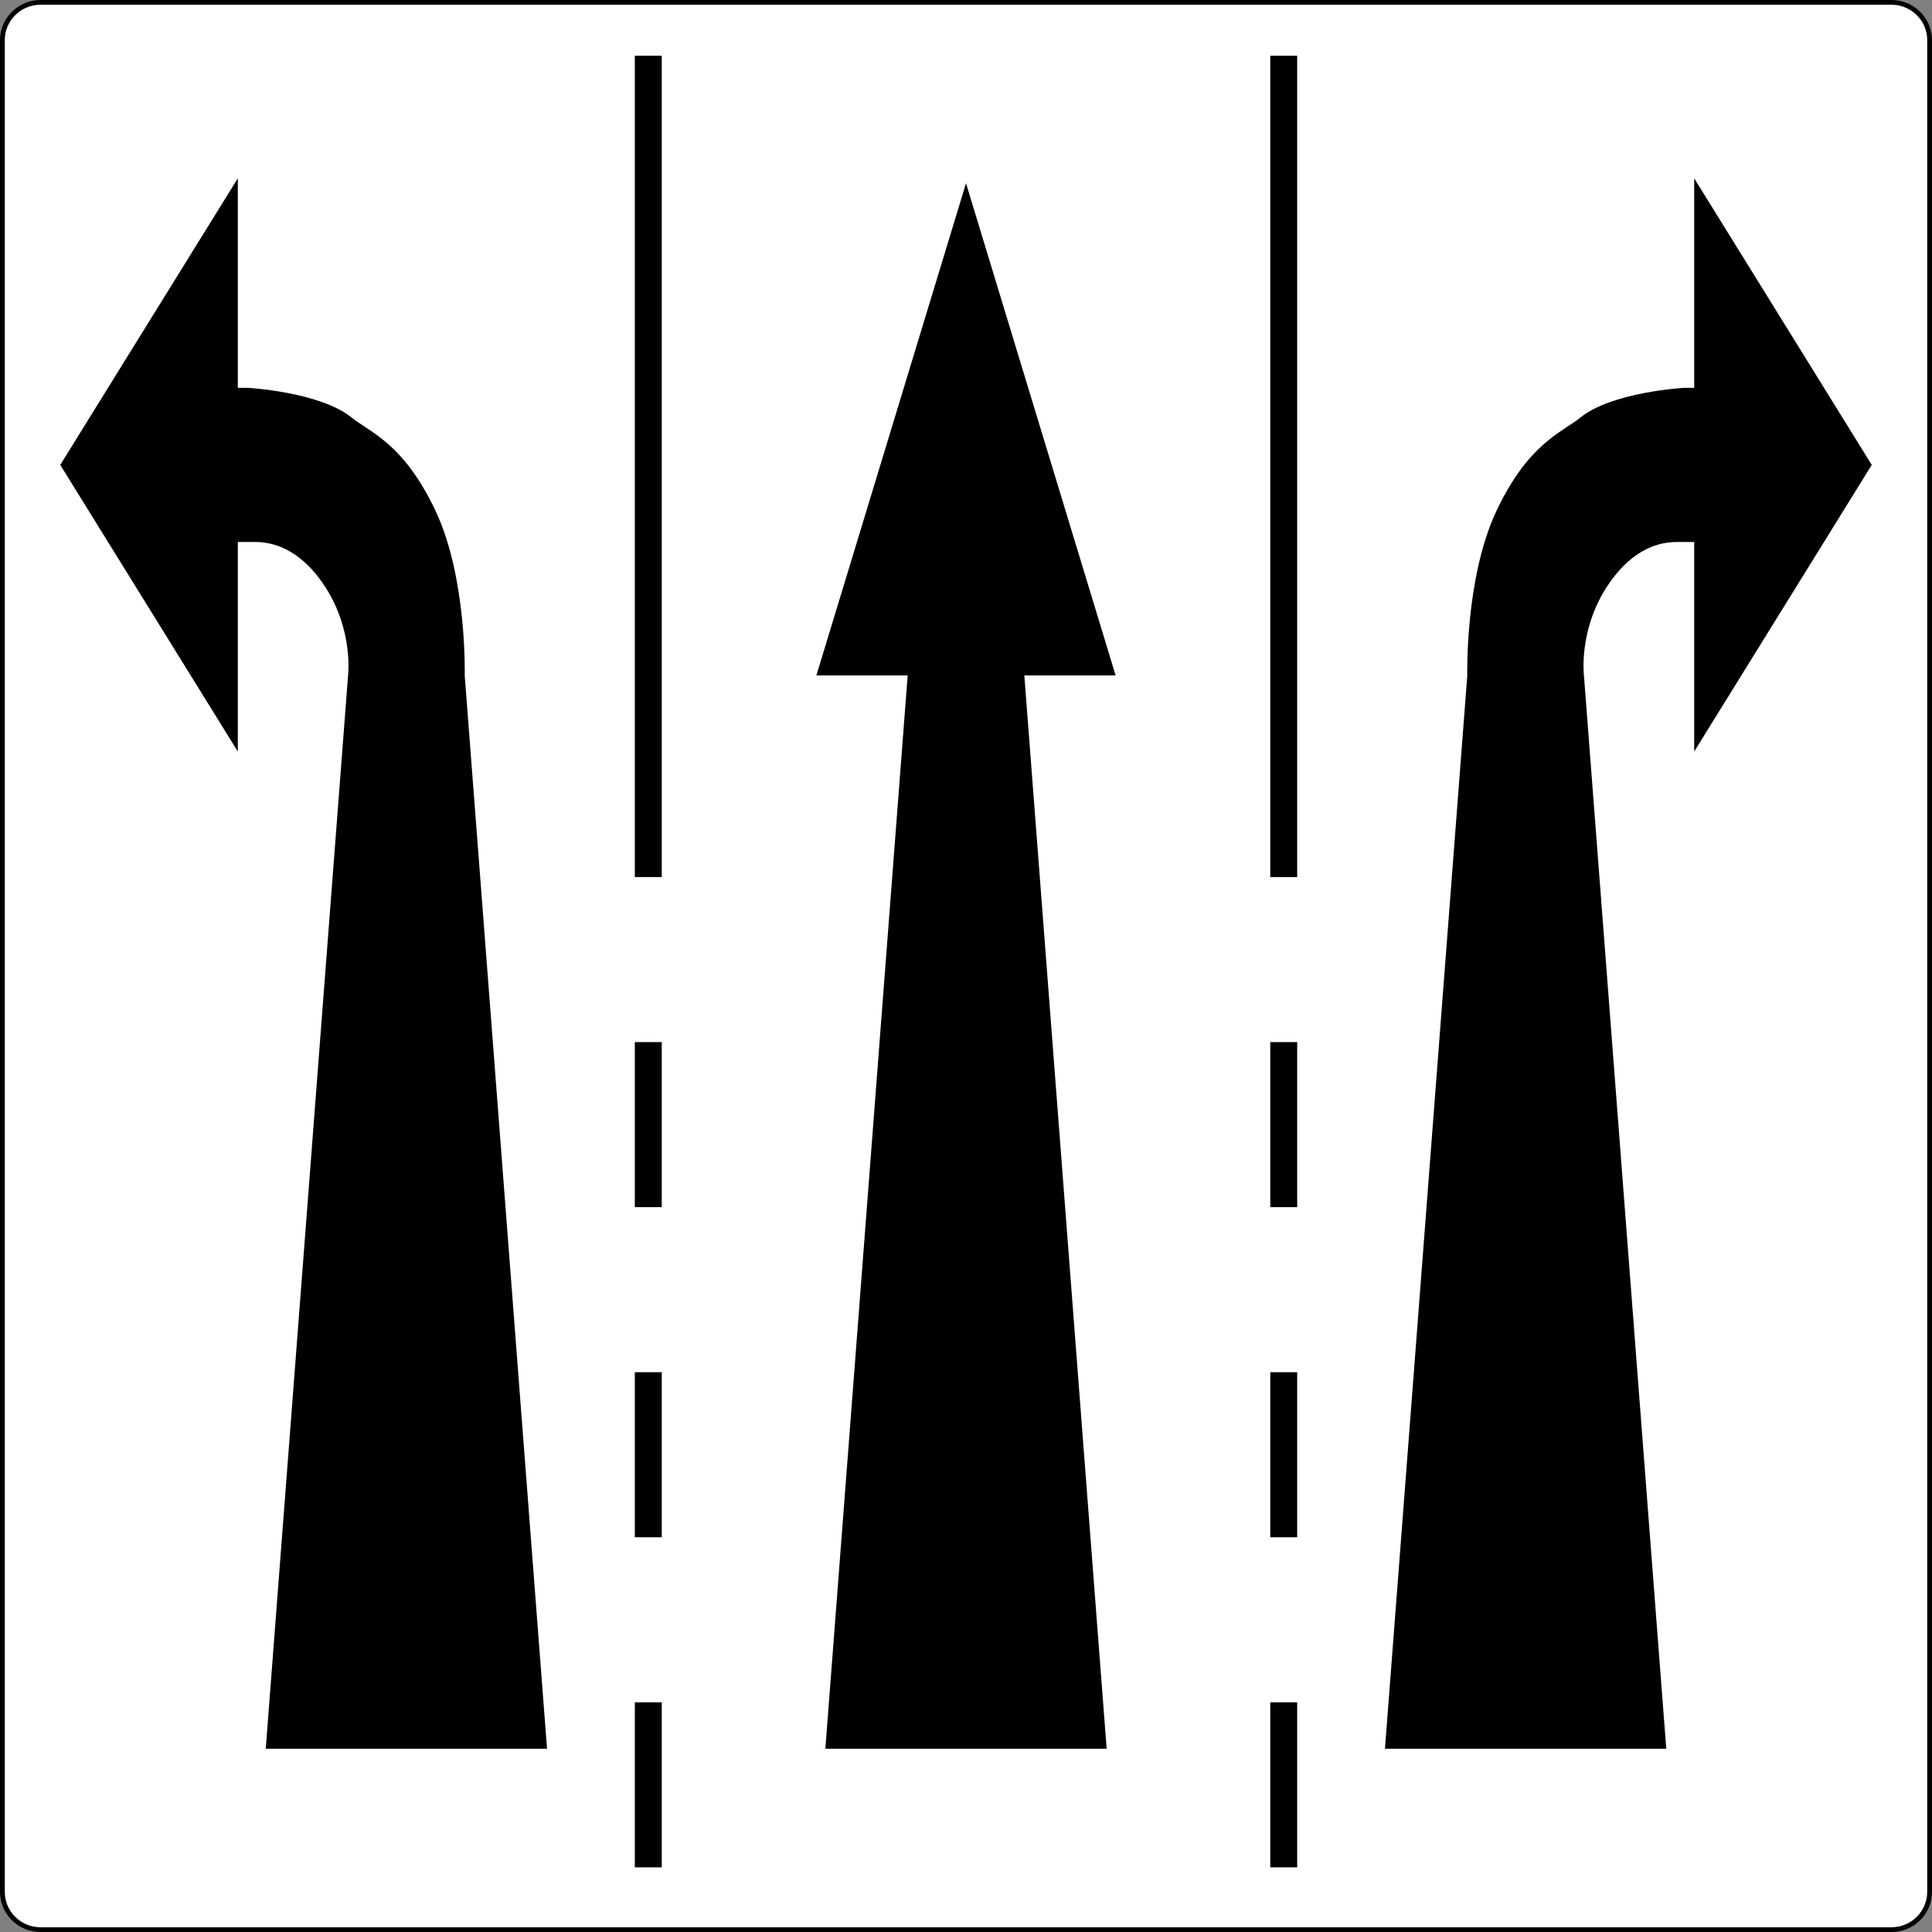 <?xml version="1.0" encoding="UTF-8" standalone="no"?>
<!-- Created with Inkscape (http://www.inkscape.org/) -->
<svg
   xmlns:svg="http://www.w3.org/2000/svg"
   xmlns="http://www.w3.org/2000/svg"
   version="1.0"
   width="1500"
   height="1500"
   id="svg29223">
  <rect width="100%" height="100%" fill="#808080" stroke="none"/>
  <defs
     id="defs29225" />
  <g
     transform="translate(-296.492,1234.769)"
     id="layer1">
    <path
       d="M 1765.005,265.231 C 1773.411,265.231 1781.325,261.989 1787.267,256.095 C 1793.219,250.201 1796.492,242.364 1796.492,234.03 L 1796.492,-1203.568 C 1796.492,-1211.903 1793.219,-1219.74 1787.267,-1225.634 C 1781.325,-1231.518 1773.411,-1234.769 1765.005,-1234.769 L 327.989,-1234.769 C 310.627,-1234.769 296.492,-1220.771 296.492,-1203.568 L 296.492,234.03 C 296.492,242.364 299.775,250.201 305.717,256.095 C 311.669,261.989 319.573,265.231 327.989,265.231 L 1765.005,265.231 z "
       style="fill:black;fill-rule:nonzero;stroke:none"
       id="path29245" />
    <path
       d="M 327.989,261.547 C 320.568,261.547 313.594,258.683 308.349,253.489 C 303.104,248.295 300.212,241.379 300.212,234.03 L 300.212,-1203.568 C 300.212,-1210.917 303.104,-1217.824 308.349,-1223.027 C 313.594,-1228.222 320.568,-1231.086 327.989,-1231.086 L 1765.005,-1231.086 C 1772.416,-1231.086 1779.391,-1228.222 1784.645,-1223.027 C 1789.89,-1217.824 1792.782,-1210.917 1792.782,-1203.568 L 1792.782,234.03 C 1792.782,249.207 1780.321,261.547 1765.005,261.547 L 327.989,261.547"
       style="fill:white;fill-rule:nonzero;stroke:none"
       id="path28717" />
    <path
       d="M 1162.665,-710.368 L 1046.497,-1092.505 L 930.329,-710.368 L 1001.209,-710.368 L 937.294,122.967 L 1155.7,122.967 L 1091.776,-710.368 L 1162.665,-710.368"
       style="fill:black;fill-rule:nonzero;stroke:none"
       id="path28719" />
    <path
       d="M 502.818,122.967 L 721.214,122.967 L 657.299,-710.368 C 657.299,-710.368 659.261,-786.335 634.478,-838.514 C 609.696,-890.694 584.094,-898.835 569.42,-910.641 C 544.637,-930.597 488.776,-933.664 488.776,-933.664 L 481.132,-933.664 L 481.132,-1096.336 L 343.278,-873.813 L 481.132,-651.281 L 481.132,-813.953 L 494.978,-813.953 C 512.108,-813.953 532.157,-805.324 549.287,-778.664 C 570.973,-744.893 566.732,-710.368 566.732,-710.368 L 502.818,122.967"
       style="fill:black;fill-rule:nonzero;stroke:none"
       id="path28721" />
    <path
       d="M 789.369,-553.829 L 810.283,-553.829 L 810.283,-1191.495 L 789.369,-1191.495 L 789.369,-553.829 z "
       style="fill:black;fill-rule:nonzero;stroke:none"
       id="path28723" />
    <path
       d="M 789.369,-297.536 L 810.283,-297.536 L 810.283,-425.683 L 789.369,-425.683 L 789.369,-297.536 z "
       style="fill:black;fill-rule:nonzero;stroke:none"
       id="path28725" />
    <path
       d="M 789.369,-41.243 L 810.283,-41.243 L 810.283,-169.39 L 789.369,-169.39 L 789.369,-41.243 z "
       style="fill:black;fill-rule:nonzero;stroke:none"
       id="path28727" />
    <path
       d="M 789.369,215.05 L 810.283,215.05 L 810.283,86.903 L 789.369,86.903 L 789.369,215.05 z "
       style="fill:black;fill-rule:nonzero;stroke:none"
       id="path28729" />
    <path
       d="M 1590.176,122.967 L 1371.771,122.967 L 1435.695,-710.368 C 1435.695,-710.368 1433.733,-786.335 1458.515,-838.514 C 1483.298,-890.694 1508.9,-898.835 1523.574,-910.641 C 1548.357,-930.597 1604.209,-933.664 1604.209,-933.664 L 1611.862,-933.664 L 1611.862,-1096.336 L 1749.716,-873.813 L 1611.862,-651.281 L 1611.862,-813.953 L 1598.016,-813.953 C 1580.886,-813.953 1560.827,-805.324 1543.707,-778.664 C 1522.021,-744.893 1526.262,-710.368 1526.262,-710.368 L 1590.176,122.967"
       style="fill:black;fill-rule:nonzero;stroke:none"
       id="path28731" />
    <path
       d="M 1282.72,-1191.486 L 1303.634,-1191.486 L 1303.634,-553.82 L 1282.72,-553.82 L 1282.72,-1191.486 z "
       style="fill:black;fill-rule:nonzero;stroke:none"
       id="path28733" />
    <path
       d="M 1282.72,-425.683 L 1303.634,-425.683 L 1303.634,-297.536 L 1282.72,-297.536 L 1282.72,-425.683 z "
       style="fill:black;fill-rule:nonzero;stroke:none"
       id="path28735" />
    <path
       d="M 1282.72,-169.39 L 1303.634,-169.39 L 1303.634,-41.243 L 1282.72,-41.243 L 1282.72,-169.39 z "
       style="fill:black;fill-rule:nonzero;stroke:none"
       id="path28737" />
    <path
       d="M 1282.72,86.903 L 1303.634,86.903 L 1303.634,215.05 L 1282.72,215.05 L 1282.72,86.903 z "
       style="fill:black;fill-rule:nonzero;stroke:none"
       id="path28739" />
  </g>
</svg>
